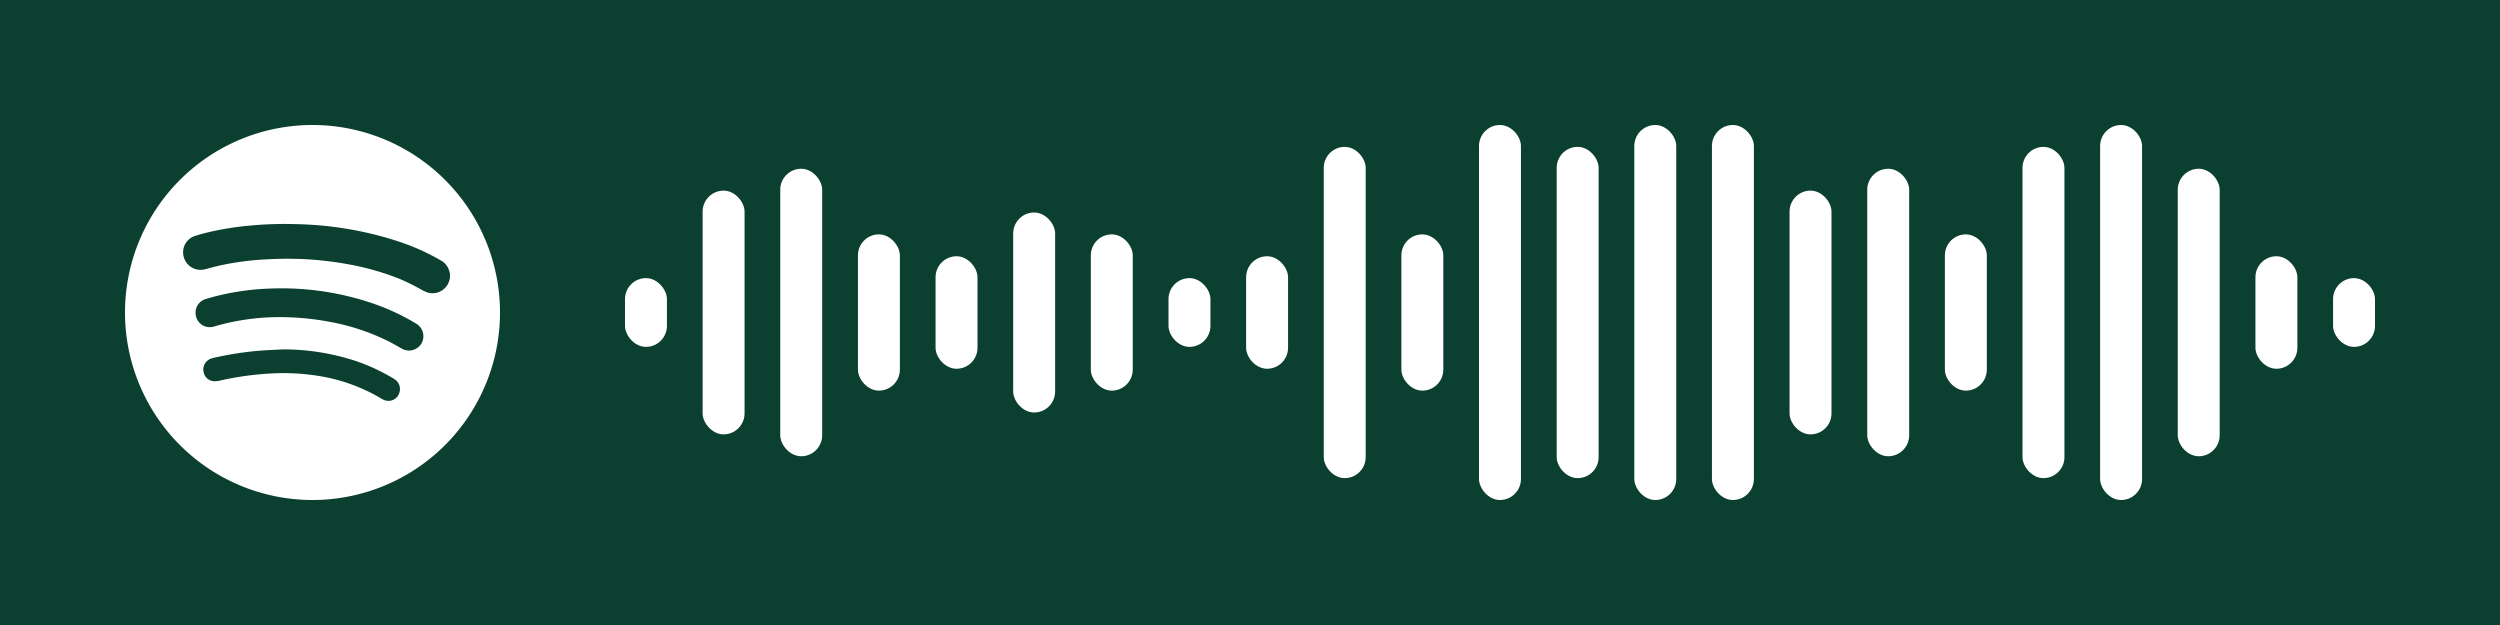 <svg width="640" height="160" viewBox="0 0 400 100" xmlns="http://www.w3.org/2000/svg" xmlns:xlink="http://www.w3.org/1999/xlink">
<rect x="0" y="0" width="400" height="100" fill="#0b3f30"/>
<rect x="100.00" y="44.50" width="6.71" height="11.00" rx="3.36" ry="3.36" fill="#ffffff"/>
<rect x="112.42" y="30.50" width="6.71" height="39.00" rx="3.36" ry="3.36" fill="#ffffff"/>
<rect x="124.84" y="27.00" width="6.71" height="46.00" rx="3.36" ry="3.36" fill="#ffffff"/>
<rect x="137.27" y="37.50" width="6.71" height="25.00" rx="3.36" ry="3.36" fill="#ffffff"/>
<rect x="149.69" y="41.00" width="6.71" height="18.00" rx="3.36" ry="3.36" fill="#ffffff"/>
<rect x="162.11" y="34.00" width="6.71" height="32.00" rx="3.36" ry="3.36" fill="#ffffff"/>
<rect x="174.53" y="37.50" width="6.71" height="25.00" rx="3.36" ry="3.36" fill="#ffffff"/>
<rect x="186.96" y="44.50" width="6.71" height="11.00" rx="3.36" ry="3.36" fill="#ffffff"/>
<rect x="199.38" y="41.00" width="6.71" height="18.00" rx="3.36" ry="3.36" fill="#ffffff"/>
<rect x="211.80" y="23.50" width="6.71" height="53.00" rx="3.36" ry="3.36" fill="#ffffff"/>
<rect x="224.22" y="37.50" width="6.71" height="25.00" rx="3.36" ry="3.36" fill="#ffffff"/>
<rect x="236.64" y="20.00" width="6.71" height="60.00" rx="3.36" ry="3.36" fill="#ffffff"/>
<rect x="249.07" y="23.50" width="6.71" height="53.00" rx="3.36" ry="3.36" fill="#ffffff"/>
<rect x="261.49" y="20.00" width="6.71" height="60.00" rx="3.36" ry="3.36" fill="#ffffff"/>
<rect x="273.91" y="20.00" width="6.71" height="60.00" rx="3.36" ry="3.36" fill="#ffffff"/>
<rect x="286.33" y="30.50" width="6.71" height="39.00" rx="3.36" ry="3.36" fill="#ffffff"/>
<rect x="298.76" y="27.00" width="6.71" height="46.00" rx="3.36" ry="3.36" fill="#ffffff"/>
<rect x="311.18" y="37.50" width="6.71" height="25.00" rx="3.36" ry="3.36" fill="#ffffff"/>
<rect x="323.60" y="23.50" width="6.71" height="53.00" rx="3.36" ry="3.36" fill="#ffffff"/>
<rect x="336.02" y="20.00" width="6.71" height="60.00" rx="3.36" ry="3.36" fill="#ffffff"/>
<rect x="348.44" y="27.00" width="6.71" height="46.00" rx="3.36" ry="3.36" fill="#ffffff"/>
<rect x="360.87" y="41.00" width="6.71" height="18.00" rx="3.36" ry="3.36" fill="#ffffff"/>
<rect x="373.29" y="44.50" width="6.71" height="11.00" rx="3.36" ry="3.36" fill="#ffffff"/>
<g transform="translate(20,20)"><path fill="#ffffff" d="M30,0A30,30,0,1,1,0,30,30,30,0,0,1,30,0M43.73,43.2a1.85,1.85,0,0,0-.47-2.43,5,5,0,0,0-.48-.31,30.64,30.64,0,0,0-5.92-2.72,37.07,37.07,0,0,0-11.56-1.84c-1.33.07-2.67.12-4,.23a52.44,52.44,0,0,0-7.08,1.12,3.45,3.45,0,0,0-.54.16,1.83,1.83,0,0,0-1.11,2.08A1.79,1.79,0,0,0,14.37,41a4.29,4.29,0,0,0,.88-.12,48.93,48.93,0,0,1,8.66-1.15,35.33,35.33,0,0,1,6.75.37,28.29,28.29,0,0,1,10.25,3.61,4.77,4.77,0,0,0,.5.27,1.85,1.85,0,0,0,2.33-.74M47.41,35a2.34,2.34,0,0,0-.78-3.19l-.35-.21a35.72,35.72,0,0,0-7.38-3.3,45.39,45.39,0,0,0-15.7-2.13,41.19,41.19,0,0,0-7.39.92c-1,.22-2,.48-2.94.77A2.26,2.26,0,0,0,11.29,30a2.32,2.32,0,0,0,1.44,2.2,2.47,2.47,0,0,0,1.67,0,37,37,0,0,1,10.38-1.46,43,43,0,0,1,7.91.74,35.46,35.46,0,0,1,9.58,3.18c.66.34,1.3.72,1.95,1.08A2.33,2.33,0,0,0,47.41,35m.35-8.49A2.79,2.79,0,0,0,52,24.11c0-.2,0-.4-.08-.6a2.78,2.78,0,0,0-1.4-1.85,35.91,35.91,0,0,0-6.41-2.91,56.19,56.19,0,0,0-16.86-2.89,58.46,58.46,0,0,0-7,.21,48.31,48.31,0,0,0-6.52,1c-.87.2-1.73.42-2.58.7a2.73,2.73,0,0,0-1.85,2.68,2.79,2.79,0,0,0,2,2.61,2.9,2.9,0,0,0,1.6,0c.87-.23,1.75-.47,2.63-.66a45.52,45.52,0,0,1,7.26-.91,57.42,57.42,0,0,1,6.4,0,53.7,53.7,0,0,1,6.11.72,42.63,42.63,0,0,1,8.49,2.35,33.25,33.25,0,0,1,4,2"/></g>
</svg>